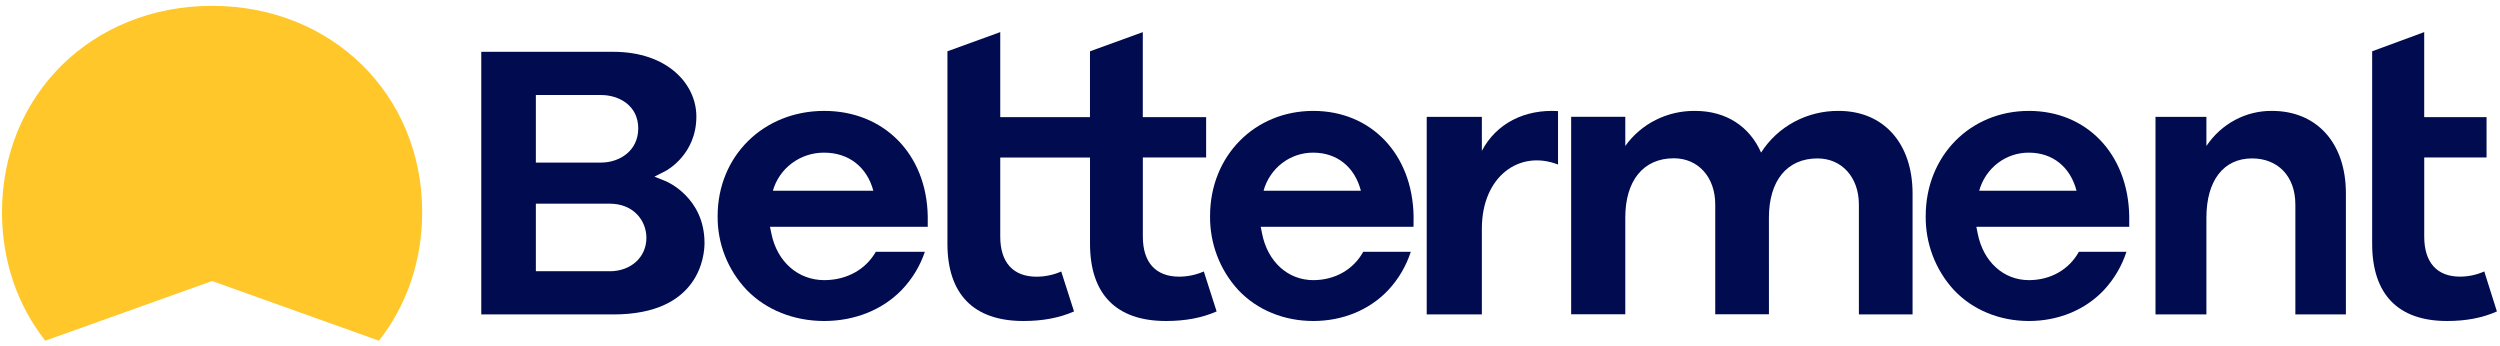<svg width="1025" height="142" viewBox="0 0 1025 142" fill="none" xmlns="http://www.w3.org/2000/svg">
<g clip-path="url(#clip0_736_242)">
<path d="M931.578 45.471C926.289 45.401 921.062 46.677 916.363 49.187C911.664 51.696 907.632 55.361 904.627 59.859V47.917H883.753V128.916H904.627V89.271C904.627 74.036 911.631 64.946 923.362 64.946C933.701 64.946 941.099 72.022 941.099 83.846V128.916H961.817V79.318C961.824 58.158 949.462 45.471 931.578 45.471Z" fill="#000B50"/>
<path d="M725.265 128.857H703.247V83.791C703.247 72.662 696.281 64.893 686.286 64.893C673.812 64.893 666.368 73.983 666.368 89.216V128.857H644.175V47.891H666.368V59.858C669.56 55.36 673.84 51.694 678.835 49.185C683.829 46.676 689.381 45.4 695.002 45.471C707.729 45.471 717.334 51.835 722.043 62.566C725.383 57.287 730.071 52.939 735.652 49.943C741.232 46.947 747.515 45.407 753.889 45.471C772.278 45.471 784.153 58.749 784.153 79.323V128.916H762.144V83.85C762.144 72.722 755.178 64.953 745.176 64.953C732.709 64.953 725.255 74.042 725.255 89.275L725.265 128.857Z" fill="#000B50"/>
<path d="M273.059 74.323L268.319 72.423L272.851 70.109C273.382 69.839 285.51 63.353 285.51 47.748C285.51 34.575 273.801 21.241 251.416 21.241H197.324V128.916H251.52C287.054 128.916 288.849 104.52 288.849 99.631C288.856 80.884 273.217 74.399 273.059 74.323ZM219.7 38.958H246.44C253.778 38.958 261.68 43.239 261.68 52.654C261.68 61.842 254.012 66.655 246.44 66.655H219.7V38.958ZM249.942 111.2H219.7V83.502H249.942C259.849 83.502 265.026 90.544 265.026 97.511C265.026 105.457 258.683 111.217 249.942 111.217V111.2Z" fill="#000B50"/>
<path d="M380.371 88.568C379.89 63.199 362.436 45.468 337.911 45.468C313.016 45.468 294.235 63.989 294.235 88.551C294.089 99.792 298.354 110.654 306.141 118.864C314.101 127.096 325.515 131.608 337.929 131.608C350.342 131.608 361.757 127.08 369.716 118.864C373.993 114.401 377.229 109.068 379.191 103.24H359.077C354.96 110.47 347.198 114.854 337.929 114.854C327.255 114.854 318.64 107.369 316.272 95.789L315.694 92.986H380.371V88.568ZM316.874 78.211C318.157 73.691 320.911 69.712 324.712 66.889C328.515 64.065 333.151 62.554 337.911 62.587C347.948 62.587 355.451 68.432 358.07 78.211H316.874Z" fill="#000B50"/>
<path d="M579.57 88.568C579.103 63.199 562.198 45.468 538.44 45.468C514.317 45.468 496.125 63.989 496.125 88.551C495.988 99.791 500.118 110.651 507.657 118.864C515.368 127.096 526.424 131.608 538.457 131.608C550.49 131.608 561.537 127.08 569.248 118.864C573.391 114.401 576.526 109.068 578.428 103.24H558.918C554.929 110.47 547.403 114.854 538.433 114.854C528.094 114.854 519.749 107.369 517.454 95.789L516.894 92.986H579.545L579.57 88.568ZM518.055 78.211C519.298 73.69 521.967 69.711 525.652 66.888C529.337 64.064 533.83 62.553 538.44 62.587C548.163 62.587 555.43 68.432 557.967 78.211H518.055Z" fill="#000B50"/>
<path d="M872.986 88.568C872.517 63.199 855.61 45.468 831.85 45.468C807.724 45.468 789.541 63.989 789.541 88.551C789.398 99.79 793.527 110.651 801.066 118.864C808.784 127.096 819.842 131.608 831.868 131.608C843.893 131.608 854.951 127.08 862.662 118.864C866.805 114.401 869.94 109.068 871.842 103.24H852.33C848.341 110.47 840.823 114.854 831.843 114.854C821.502 114.854 813.158 107.369 810.862 95.789L810.303 92.986H872.986V88.568ZM811.471 78.211C812.712 73.69 815.381 69.711 819.064 66.887C822.747 64.063 827.241 62.552 831.85 62.587C841.573 62.587 848.842 68.432 851.379 78.211H811.471Z" fill="#000B50"/>
<path d="M638.792 45.548C625.099 44.701 613.457 50.627 607.564 61.851V47.909H584.954V128.916H607.564V93.746C607.564 72.262 623.006 61.3 638.792 67.454V45.548Z" fill="#000B50"/>
<path d="M493.561 111.3C490.379 112.696 486.941 113.421 483.464 113.43C473.86 113.43 468.565 107.602 468.565 97.016V64.57H494.513V48.02H468.547V13.174L446.891 21.037V48.02H410.103V13.165L388.447 21.029V99.917C388.447 120.648 399.216 131.608 419.582 131.608C427.528 131.608 434.344 130.327 440.355 127.689L435.102 111.318C431.918 112.714 428.48 113.438 425.005 113.447C415.4 113.447 410.103 107.619 410.103 97.033V64.595H446.906V99.917C446.906 120.648 457.676 131.608 478.049 131.608C485.988 131.608 492.806 130.327 498.814 127.689L493.561 111.3Z" fill="#000B50"/>
<path d="M1018.55 111.292C1015.42 112.688 1012.04 113.413 1008.61 113.421C999.141 113.421 993.932 107.594 993.932 97.007V64.561H1019.49V48.012H993.924V13.165L972.584 21.029V99.917C972.584 120.648 983.195 131.608 1003.27 131.608C1011.1 131.608 1017.82 130.327 1023.73 127.689L1018.55 111.292Z" fill="#000B50"/>
<path d="M86.957 115.218L155.37 139.684C166.574 125.423 173.097 107.267 173.097 87.016C173.097 38.778 136.071 2.398 86.957 2.398C37.844 2.398 0.817 38.778 0.817 87.016C0.817 107.267 7.349 125.399 18.553 139.684L86.957 115.218Z" fill="#FFC729"/>
</g>
<defs>
<clipPath id="clip0_736_242">
<rect width="1024" height="140.848" fill="white" transform="translate(0.817 0.576)"/>
</clipPath>
</defs>
</svg>
